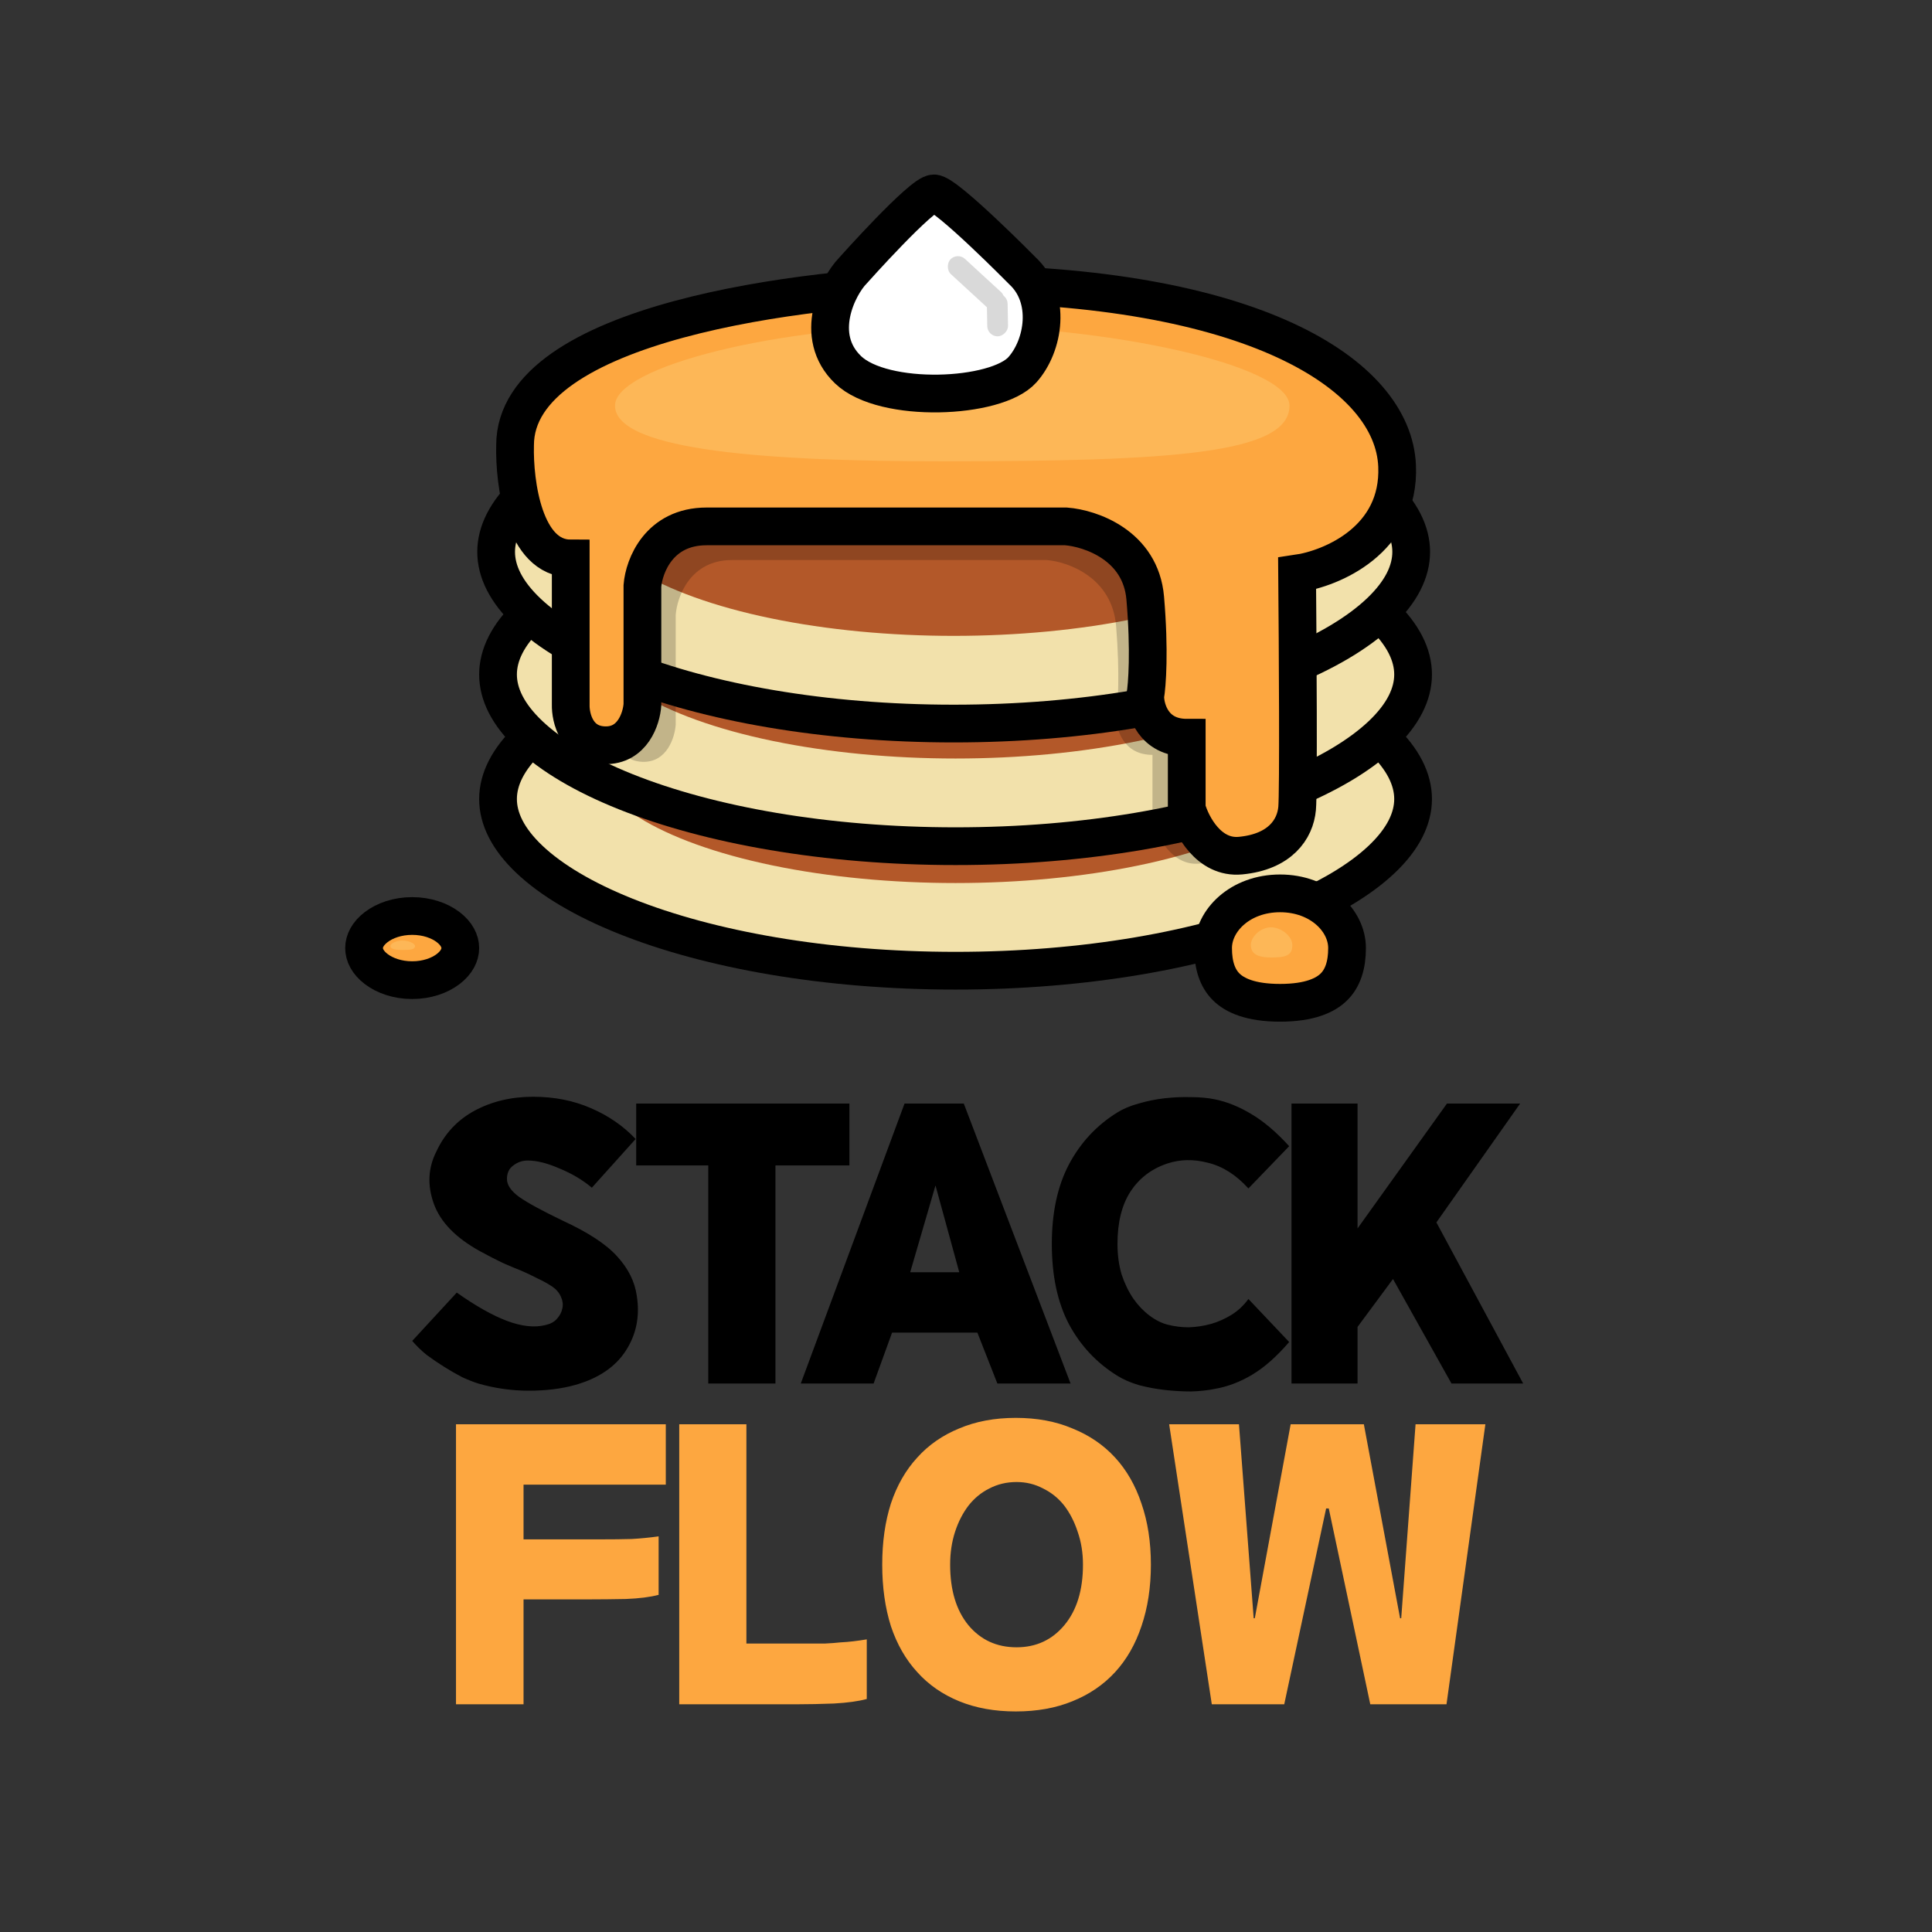 <svg viewBox="0 0 1024 1024" fill="none" xmlns="http://www.w3.org/2000/svg">
    <rect x="0" y="0" width="1024" height="1024" fill="#333333" stroke="none"/>
    <path d="M748.964 423.5C748.964 433.81 743.782 444.643 732.25 455.548C720.697 466.474 703.444 476.773 681.294 485.633C637.051 503.33 575.243 514.5 506.464 514.5C437.684 514.5 375.877 503.33 331.633 485.633C309.484 476.773 292.23 466.474 280.678 455.548C269.146 444.643 263.964 433.81 263.964 423.5C263.964 413.19 269.146 402.357 280.678 391.452C292.23 380.526 309.484 370.227 331.633 361.367C375.877 343.67 437.684 332.5 506.464 332.5C575.243 332.5 637.051 343.67 681.294 361.367C703.444 370.227 720.697 380.526 732.25 391.452C743.782 402.357 748.964 413.19 748.964 423.5Z" fill="#F2E1AB" stroke="black" stroke-width="20"/>
    <ellipse cx="506.464" cy="398.521" rx="193.855" ry="69.505" fill="#B35829"/>
    <path d="M748.964 357.5C748.964 367.81 743.782 378.643 732.25 389.548C720.697 400.474 703.444 410.773 681.294 419.633C637.051 437.33 575.243 448.5 506.464 448.5C437.684 448.5 375.877 437.33 331.633 419.633C309.484 410.773 292.23 400.474 280.678 389.548C269.146 378.643 263.964 367.81 263.964 357.5C263.964 347.19 269.146 336.357 280.678 325.452C292.23 314.526 309.484 304.227 331.633 295.367C375.877 277.67 437.684 266.5 506.464 266.5C575.243 266.5 637.051 277.67 681.294 295.367C703.444 304.227 720.697 314.526 732.25 325.452C743.782 336.357 748.964 347.19 748.964 357.5Z" fill="#F2E1AB" stroke="black" stroke-width="20"/>
    <ellipse cx="506.464" cy="332.521" rx="193.855" ry="69.505" fill="#B35829"/>
    <path d="M747.964 292.5C747.964 302.81 742.782 313.643 731.25 324.548C719.697 335.474 702.444 345.773 680.294 354.633C636.051 372.33 574.243 383.5 505.464 383.5C436.684 383.5 374.877 372.33 330.633 354.633C308.484 345.773 291.23 335.474 279.678 324.548C268.146 313.643 262.964 302.81 262.964 292.5C262.964 282.19 268.146 271.357 279.678 260.452C291.23 249.526 308.484 239.227 330.633 230.367C374.877 212.67 436.684 201.5 505.464 201.5C574.243 201.5 636.051 212.67 680.294 230.367C702.444 239.227 719.697 249.526 731.25 260.452C742.782 271.357 747.964 282.19 747.964 292.5Z" fill="#F2E1AB" stroke="black" stroke-width="20"/>
    <ellipse cx="505.464" cy="267.521" rx="193.855" ry="69.505" fill="#B35829"/>
    <path d="M299.023 257.193C299.023 197.082 433.909 179.596 501.352 178.366C640.617 178.366 706.746 222.159 708.498 267.335C709.899 303.475 678.134 317.428 662.076 319.886C662.368 354.767 662.777 426.556 662.076 434.669C661.2 444.811 654.193 455.874 635.799 457.718C621.085 459.193 613.026 442.967 610.837 434.669V400.096C595.421 400.096 591.567 386.574 591.567 379.813C592.443 374.589 593.67 357.686 591.567 331.872C589.465 306.057 566.167 297.759 554.78 296.837H387.925C365.853 296.837 358.875 316.198 358.145 325.879V383.962C357.707 390.723 353.59 404.153 340.627 403.784C327.664 403.415 324.716 390.416 324.861 383.962V312.511C303.14 312.511 298.585 275.632 299.023 257.193Z" fill="black" fill-opacity="0.2"/>
    <path d="M272.996 236C272.996 170.8 426.996 151.833 503.996 150.5C662.996 150.5 738.496 198 740.496 247C742.096 286.2 705.829 301.333 687.496 304C687.829 341.833 688.296 419.7 687.496 428.5C686.496 439.5 678.496 451.5 657.496 453.5C640.696 455.1 631.496 437.5 628.996 428.5V391C611.396 391 606.996 376.333 606.996 369C607.996 363.333 609.396 345 606.996 317C604.596 289 577.996 280 564.996 279H374.496C349.296 279 341.329 300 340.496 310.5V373.5C339.996 380.833 335.296 395.4 320.496 395C305.696 394.6 302.329 380.5 302.496 373.5V296C277.696 296 272.496 256 272.996 236Z" fill="#FDA740" stroke="black" stroke-width="20"/>
    <path d="M683.464 215C683.464 240.5 621.464 244.5 499.464 244.5C411.927 244.5 325.964 239.5 325.964 215C325.964 194.5 411.927 172.5 499.464 172.5C587.001 172.5 683.464 193.5 683.464 215Z" fill="#FDB757"/>
    <path d="M243.964 502.5C243.964 506.163 242.036 510.192 237.512 513.632C232.981 517.079 226.279 519.5 218.464 519.5C210.648 519.5 203.947 517.079 199.415 513.632C194.891 510.192 192.964 506.163 192.964 502.5C192.964 498.837 194.891 494.808 199.415 491.368C203.947 487.921 210.648 485.5 218.464 485.5C226.279 485.5 232.981 487.921 237.512 491.368C242.036 494.808 243.964 498.837 243.964 502.5Z" fill="#FDA740" stroke="black" stroke-width="20"/>
    <path d="M713.964 502.5C713.964 511.681 711.63 518.46 707.083 523.004C702.539 527.544 694.138 531.5 678.464 531.5C662.789 531.5 654.388 527.544 649.845 523.004C645.298 518.46 642.964 511.681 642.964 502.5C642.964 487.874 657.356 473.5 678.464 473.5C699.572 473.5 713.964 487.874 713.964 502.5Z" fill="#FDA740" stroke="black" stroke-width="20"/>
    <path d="M452 143.5C452 143.5 488.537 102.5 495 102.5C501.464 102.5 541.881 143.5 541.881 143.5C557.5 158 553.255 183.298 541.881 196C528 211.5 468.3 214 449.5 196C430.7 178 444.167 151.5 452 143.5Z" fill="white" stroke="black" stroke-width="20"/>
    <rect x="507.407" y="133.5" width="37" height="11" rx="5.5" transform="rotate(42.584 507.407 133.5)" fill="#D9D9D9"/>
    <rect x="533.962" y="155.5" width="22.673" height="11" rx="5.5" transform="rotate(88.975 533.962 155.5)" fill="#D9D9D9"/>
    <path d="M684.964 500.944C684.964 506.611 681.148 507.5 673.641 507.5C668.254 507.5 662.964 506.389 662.964 500.944C662.964 496.389 668.254 491.5 673.641 491.5C679.028 491.5 684.964 496.167 684.964 500.944Z" fill="#FDB757"/>
    <path d="M219.964 501.451C219.964 503.222 217.709 503.5 213.273 503.5C210.09 503.5 206.964 503.153 206.964 501.451C206.964 500.028 210.09 498.5 213.273 498.5C216.456 498.5 219.964 499.958 219.964 501.451Z" fill="#FDB757"/>
    <path d="M304.696 734.1C297.496 736.1 289.363 737.1 280.296 737.1C271.229 737.1 262.296 735.833 253.496 733.3C250.963 732.5 248.096 731.367 244.896 729.9C241.829 728.3 238.696 726.5 235.496 724.5C232.296 722.5 229.163 720.367 226.096 718.1C223.163 715.7 220.629 713.233 218.496 710.7L242.096 685.1C252.096 692.167 260.963 697.167 268.696 700.1C276.563 703.033 283.363 703.767 289.096 702.3C291.629 701.767 293.629 700.7 295.096 699.1C296.696 697.367 297.696 695.433 298.096 693.3C298.496 691.3 298.229 689.3 297.296 687.3C296.363 685.167 294.829 683.367 292.696 681.9C290.029 680.167 287.363 678.7 284.696 677.5C282.163 676.167 279.363 674.833 276.296 673.5C273.229 672.3 269.896 670.9 266.296 669.3C262.696 667.567 258.696 665.5 254.296 663.1C241.496 656.033 233.363 647.633 229.896 637.9C226.429 628.167 226.896 618.967 231.296 610.3C235.696 600.833 242.429 593.633 251.496 588.7C260.696 583.767 271.029 581.3 282.496 581.3C293.696 581.3 303.896 583.3 313.096 587.3C322.429 591.3 330.363 596.767 336.896 603.7L313.696 629.5C308.763 625.367 303.029 621.967 296.496 619.3C290.096 616.5 284.496 615.1 279.696 615.1C276.896 615.1 274.363 615.967 272.096 617.7C269.829 619.3 268.696 621.7 268.696 624.9C268.696 628.1 270.896 631.3 275.296 634.5C279.696 637.567 287.296 641.7 298.096 646.9C311.696 653.167 321.363 659.5 327.096 665.9C332.963 672.3 336.429 679.233 337.496 686.7C339.229 697.5 337.296 707.233 331.696 715.9C326.096 724.567 317.096 730.633 304.696 734.1ZM337.207 584.9H450.207V617.7H411.007V733.3H375.407V617.7H337.207V584.9ZM567.426 733.3H528.626L518.026 706.3H472.826L463.026 733.3H424.426L479.426 584.9H510.826L567.426 733.3ZM495.826 628.3L482.426 674.3H508.426L495.826 628.3ZM557.488 659.3C557.488 642.767 560.488 628.767 566.488 617.3C572.622 605.7 581.155 596.5 592.088 589.7C595.288 587.7 599.088 586.1 603.488 584.9C608.022 583.567 612.622 582.633 617.288 582.1C622.088 581.567 626.755 581.367 631.288 581.5C635.955 581.5 640.222 581.9 644.088 582.7C650.488 584.033 656.888 586.633 663.288 590.5C669.822 594.367 676.488 600.033 683.288 607.5L661.688 629.9C655.155 622.7 648.022 618.167 640.288 616.3C632.688 614.3 625.488 614.433 618.688 616.7C610.288 619.5 603.755 624.5 599.088 631.7C594.555 638.767 592.288 647.967 592.288 659.3C592.288 665.167 593.022 670.567 594.488 675.5C596.088 680.3 598.155 684.567 600.688 688.3C603.222 691.9 606.088 694.9 609.288 697.3C612.488 699.7 615.688 701.3 618.888 702.1C622.488 703.033 626.222 703.5 630.088 703.5C634.088 703.367 638.022 702.767 641.888 701.7C645.622 700.633 649.222 699.033 652.688 696.9C656.155 694.767 659.155 691.967 661.688 688.5L683.288 711.3C676.755 718.9 670.288 724.633 663.888 728.5C657.488 732.367 650.888 734.9 644.088 736.1C640.222 736.9 635.955 737.367 631.288 737.5C626.755 737.5 622.088 737.233 617.288 736.7C612.622 736.167 608.022 735.3 603.488 734.1C599.088 732.767 595.288 731.1 592.088 729.1C581.155 722.3 572.622 713.167 566.488 701.7C560.488 690.233 557.488 676.1 557.488 659.3ZM719.52 703.3V733.3H684.52V584.9H719.52V651.1L766.92 584.9H805.72L761.32 647.9L807.32 733.3H769.32L738.32 677.9L719.52 703.3Z" fill="black"/>
    <path d="M241.688 903.3V754.9H352.888V786.9H277.488V815.9H317.288C324.488 815.9 330.354 815.833 334.888 815.7C339.554 815.433 344.288 814.967 349.088 814.3V845.3C344.554 846.5 338.754 847.233 331.688 847.5C324.754 847.633 318.488 847.7 312.888 847.7H277.488V903.3H241.688ZM423.008 903.3H360.008V754.9H395.608V871.1H427.608C431.208 871.1 434.474 871.1 437.408 871.1C440.341 870.967 443.008 870.767 445.408 870.5C447.941 870.367 450.274 870.167 452.408 869.9C454.674 869.633 457.008 869.3 459.408 868.9V900.5C455.008 901.7 449.208 902.5 442.008 902.9C434.941 903.167 428.608 903.3 423.008 903.3ZM538.397 907.1C527.197 907.1 517.197 905.3 508.397 901.7C499.597 898.1 492.197 892.967 486.197 886.3C480.064 879.633 475.397 871.5 472.197 861.9C469.13 852.167 467.597 841.3 467.597 829.3C467.597 817.3 469.13 806.5 472.197 796.9C475.397 787.3 480.064 779.167 486.197 772.5C492.197 765.833 499.597 760.7 508.397 757.1C517.197 753.367 527.197 751.5 538.397 751.5C549.597 751.5 559.597 753.367 568.397 757.1C577.33 760.7 584.864 765.833 590.997 772.5C597.13 779.167 601.797 787.3 604.997 796.9C608.33 806.5 609.997 817.3 609.997 829.3C609.997 841.3 608.33 852.167 604.997 861.9C601.797 871.5 597.13 879.633 590.997 886.3C584.864 892.967 577.33 898.1 568.397 901.7C559.597 905.3 549.597 907.1 538.397 907.1ZM538.797 873.1C549.197 873.1 557.664 869.167 564.197 861.3C570.73 853.433 573.997 842.767 573.997 829.3C573.997 823.033 573.064 817.233 571.197 811.9C569.464 806.567 567.064 801.9 563.997 797.9C560.93 794.033 557.197 791.033 552.797 788.9C548.53 786.633 543.864 785.5 538.797 785.5C533.597 785.5 528.797 786.633 524.397 788.9C520.13 791.033 516.464 794.033 513.397 797.9C510.33 801.9 507.93 806.567 506.197 811.9C504.464 817.233 503.597 823.033 503.597 829.3C503.597 842.767 506.797 853.433 513.197 861.3C519.73 869.167 528.264 873.1 538.797 873.1ZM722.875 754.9L742.075 857.7H742.675L750.275 754.9H787.275L766.675 903.3H726.275L704.275 799.5H702.875L680.675 903.3H642.275L619.675 754.9H656.675L664.475 857.7H665.075L684.075 754.9H722.875Z" fill="#FDA740"/>
</svg>
